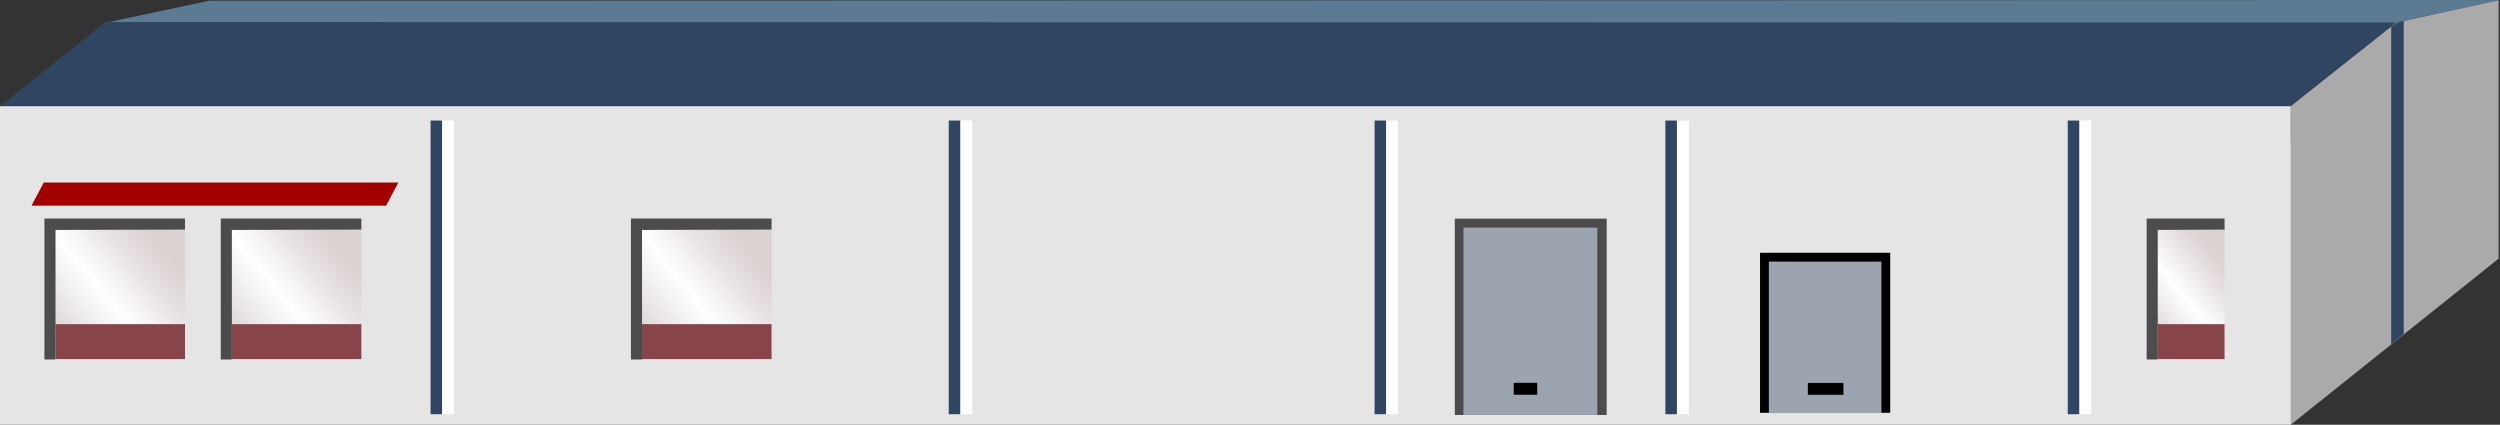 <?xml version="1.0" encoding="utf-8"?>
<!-- Generator: Adobe Illustrator 15.0.0, SVG Export Plug-In . SVG Version: 6.00 Build 0)  -->
<!DOCTYPE svg PUBLIC "-//W3C//DTD SVG 1.1 Tiny//EN" "http://www.w3.org/Graphics/SVG/1.1/DTD/svg11-tiny.dtd">
<svg version="1.1" baseProfile="tiny" id="_x32_9_x7E_35"
	 xmlns="http://www.w3.org/2000/svg" xmlns:xlink="http://www.w3.org/1999/xlink" x="0px" y="0px" width="159.485px"
	 height="27.097px" viewBox="0 0 159.485 27.097" xml:space="preserve">
<rect x="0" y="0" width="159.485" height="27.097" fill="#333333" stroke="none"/>
<g>
	<polygon fill="#AAAAAA" points="159.396,16.5 146.132,27.097 142.724,25.748 142.633,8.163 146.132,6.775 152.856,1.438 159.396,0 
			"/>
	<polygon fill="#5C7A91" points="159.485,0.002 152.861,1.438 151.681,2.363 6.729,2.363 6.729,1.453 13.354,0.043 	"/>
	<polygon fill="#304561" points="152.545,1.703 152.938,1.438 153.345,1.328 153.345,21.313 152.545,21.969 	"/>
	<polygon fill="#304561" points="146.132,6.734 146.132,9.097 0,9.097 0,6.775 6.72,1.406 152.856,1.438 	"/>
	<rect y="6.775" fill="#E5E5E5" width="146.132" height="20.321"/>
	<polygon fill="#A10000" points="25.412,11.645 2.791,11.645 2.009,13.121 24.631,13.121 	"/>
	<g>
		<linearGradient id="SVGID_1_" gradientUnits="userSpaceOnUse" x1="10.233" y1="15.707" x2="0.799" y2="23.421">
			<stop  offset="0" style="stop-color:#DBD2D2"/>
			<stop  offset="0.145" style="stop-color:#E6E0E0"/>
			<stop  offset="0.385" style="stop-color:#FFFFFF"/>
			<stop  offset="0.742" style="stop-color:#D9D2D2"/>
			<stop  offset="1" style="stop-color:#FFFFFF"/>
		</linearGradient>
		<rect x="3.231" y="14.338" fill="url(#SVGID_1_)" width="8.572" height="7.18"/>
		<rect x="3.541" y="20.679" fill="#87454A" width="8.262" height="2.23"/>
		<polygon fill="#4C4C4C" points="11.803,14.647 3.542,14.669 3.541,22.931 2.833,22.931 2.833,13.939 11.803,13.939 		"/>
	</g>
	<g>
		<linearGradient id="SVGID_2_" gradientUnits="userSpaceOnUse" x1="21.483" y1="15.707" x2="12.049" y2="23.421">
			<stop  offset="0" style="stop-color:#DBD2D2"/>
			<stop  offset="0.145" style="stop-color:#E6E0E0"/>
			<stop  offset="0.385" style="stop-color:#FFFFFF"/>
			<stop  offset="0.742" style="stop-color:#D9D2D2"/>
			<stop  offset="1" style="stop-color:#FFFFFF"/>
		</linearGradient>
		<rect x="14.481" y="14.338" fill="url(#SVGID_2_)" width="8.572" height="7.18"/>
		<rect x="14.791" y="20.679" fill="#87454A" width="8.262" height="2.23"/>
		<polygon fill="#4C4C4C" points="23.053,14.647 14.792,14.669 14.791,22.931 14.083,22.931 14.083,13.939 23.053,13.939 		"/>
	</g>
	<g>
		<linearGradient id="SVGID_3_" gradientUnits="userSpaceOnUse" x1="47.65" y1="15.707" x2="38.216" y2="23.421">
			<stop  offset="0" style="stop-color:#DBD2D2"/>
			<stop  offset="0.145" style="stop-color:#E6E0E0"/>
			<stop  offset="0.385" style="stop-color:#FFFFFF"/>
			<stop  offset="0.742" style="stop-color:#D9D2D2"/>
			<stop  offset="1" style="stop-color:#FFFFFF"/>
		</linearGradient>
		<rect x="40.648" y="14.338" fill="url(#SVGID_3_)" width="8.572" height="7.18"/>
		<rect x="40.958" y="20.679" fill="#87454A" width="8.262" height="2.23"/>
		<polygon fill="#4C4C4C" points="49.22,14.647 40.958,14.669 40.958,22.931 40.25,22.931 40.25,13.939 49.22,13.939 		"/>
	</g>
	<g>
		<linearGradient id="SVGID_4_" gradientUnits="userSpaceOnUse" x1="141.591" y1="16.321" x2="134.77" y2="21.899">
			<stop  offset="0" style="stop-color:#DBD2D2"/>
			<stop  offset="0.145" style="stop-color:#E6E0E0"/>
			<stop  offset="0.385" style="stop-color:#FFFFFF"/>
			<stop  offset="0.742" style="stop-color:#D9D2D2"/>
			<stop  offset="1" style="stop-color:#FFFFFF"/>
		</linearGradient>
		<rect x="137.342" y="14.338" fill="url(#SVGID_4_)" width="4.572" height="7.18"/>
		<rect x="137.651" y="20.679" fill="#87454A" width="4.262" height="2.23"/>
		<polygon fill="#4C4C4C" points="141.914,14.647 137.652,14.669 137.651,22.931 136.944,22.931 136.944,13.939 141.914,13.939 		
			"/>
	</g>
	<rect x="27.995" y="7.69" fill="#FFFFFF" width="0.97" height="18.734"/>
	<rect x="27.467" y="7.69" fill="#304561" width="0.734" height="18.734"/>
	<rect x="61.052" y="7.69" fill="#FFFFFF" width="0.97" height="18.734"/>
	<rect x="60.524" y="7.69" fill="#304561" width="0.734" height="18.734"/>
	<rect x="88.218" y="7.69" fill="#FFFFFF" width="0.97" height="18.734"/>
	<rect x="87.69" y="7.69" fill="#304561" width="0.734" height="18.734"/>
	<rect x="106.771" y="7.69" fill="#FFFFFF" width="0.97" height="18.734"/>
	<rect x="106.243" y="7.69" fill="#304561" width="0.734" height="18.734"/>
	<rect x="132.438" y="7.69" fill="#FFFFFF" width="0.97" height="18.734"/>
	<rect x="131.91" y="7.69" fill="#304561" width="0.734" height="18.734"/>
	<rect x="92.807" y="13.947" fill="#4C4C4C" width="9.689" height="12.527"/>
	<rect x="93.36" y="14.523" fill="#9CA4B0" width="8.536" height="11.946"/>
	<rect x="96.567" y="24.422" width="1.5" height="0.761"/>
	<rect x="112.28" y="16.126" width="8.304" height="10.207"/>
	<rect x="112.842" y="16.688" fill="#9CA4B0" width="7.179" height="9.666"/>
	<rect x="115.329" y="24.429" width="2.27" height="0.757"/>
</g>
</svg>
